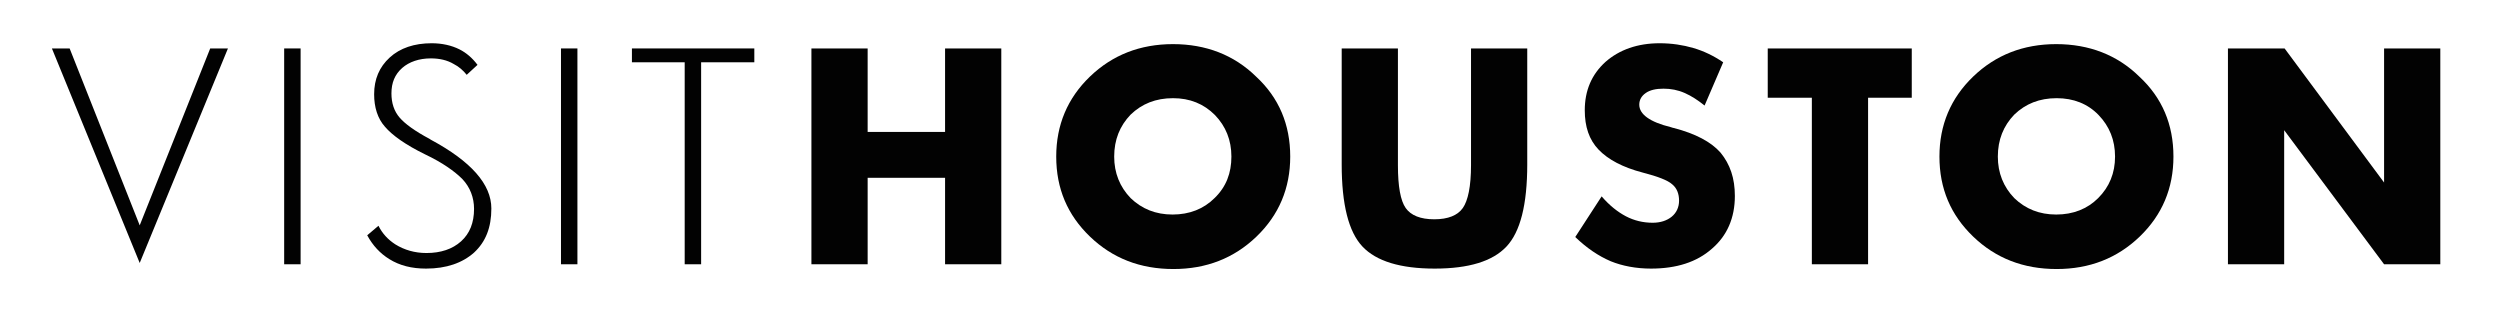 <?xml version="1.0" encoding="utf-8"?>
<!-- Generator: Adobe Illustrator 19.0.1, SVG Export Plug-In . SVG Version: 6.00 Build 0)  -->
<svg version="1.1" id="Layer_1" xmlns="http://www.w3.org/2000/svg" xmlns:xlink="http://www.w3.org/1999/xlink" x="0px" y="0px"
	 viewBox="0 0 578 72" enable-background="new 0 0 578 72" xml:space="preserve">
<polygon id="XMLID_169_" fill="#020202" points="52.7,11.2 48.6,11.2 32.3,52.1 16.1,11.2 12,11.2 32.3,60.8 "/>
<rect id="XMLID_110_" x="65.7" y="11.2" fill="#020202" width="3.8" height="49.9"/>
<path id="XMLID_108_" fill="#020202" d="M90,59.9c2.4,1.5,5.2,2.2,8.5,2.2c4.7,0,8.4-1.3,11.1-3.7c2.7-2.5,4-5.8,4-10.2
	c0-5.6-4.7-10.9-14-15.9l-0.3-0.2c-3.4-1.8-5.7-3.5-6.9-4.9c-1.3-1.5-1.9-3.4-1.9-5.6c0-2.5,0.8-4.4,2.5-5.9
	c1.6-1.4,3.9-2.2,6.6-2.2c2,0,3.8,0.4,5.3,1.3c1.2,0.6,2.2,1.5,3,2.5l2.5-2.3c-1.2-1.6-2.6-2.8-4.2-3.6c-1.8-0.9-4-1.4-6.4-1.4
	c-4,0-7.3,1.1-9.7,3.3c-2.4,2.2-3.6,5-3.6,8.5c0,3,0.8,5.6,2.5,7.5c1.7,2,4.8,4.2,9.3,6.4c4,1.9,6.8,3.9,8.6,5.7
	c1.8,1.9,2.7,4.3,2.7,6.9c0,3.2-1,5.7-3,7.5c-2,1.8-4.7,2.7-8,2.7c-2.7,0-5.1-0.7-7.2-2c-1.7-1.1-3-2.5-3.9-4.3l-2.6,2.2
	C86.2,56.8,87.9,58.6,90,59.9z"/>
<rect id="XMLID_106_" x="129.7" y="11.2" fill="#020202" width="3.8" height="49.9"/>
<polygon id="XMLID_104_" fill="#020202" points="174.4,11.2 146.1,11.2 146.1,14.4 158.3,14.4 158.3,61.1 162.1,61.1 162.1,14.4 
	174.4,14.4 "/>
<path id="XMLID_101_" fill="#020202" d="M231.5,61.1h-13v-20h-17.9v20h-13V11.2h13v19.3h17.9V11.2h13V61.1z"/>
<path id="XMLID_98_" fill="#020202" d="M298.3,36.2c0,7.3-2.6,13.5-7.8,18.5c-5.2,5-11.6,7.5-19.2,7.5c-7.7,0-14.1-2.5-19.3-7.5
	c-5.2-5-7.8-11.1-7.8-18.5c0-7.3,2.6-13.5,7.8-18.5s11.6-7.5,19.2-7.5c7.6,0,14.1,2.5,19.2,7.5C295.7,22.6,298.3,28.8,298.3,36.2z
	 M284.7,36.2c0-3.8-1.3-7-3.8-9.6c-2.6-2.6-5.8-3.9-9.7-3.9c-4,0-7.2,1.3-9.8,3.8c-2.5,2.6-3.8,5.8-3.8,9.7c0,3.8,1.3,7,3.8,9.6
	c2.6,2.5,5.8,3.8,9.7,3.8c3.9,0,7.2-1.3,9.7-3.8C283.5,43.2,284.7,40,284.7,36.2z"/>
<path id="XMLID_96_" fill="#020202" d="M353.1,38c0,9.3-1.6,15.6-4.8,19c-3.2,3.4-8.7,5.1-16.6,5.1c-7.9,0-13.5-1.7-16.7-5.1
	c-3.2-3.4-4.8-9.7-4.8-19V11.2h13v27c0,4.9,0.6,8.2,1.8,9.9c1.2,1.7,3.4,2.6,6.6,2.6c3.2,0,5.4-0.9,6.6-2.6c1.2-1.7,1.9-5,1.9-9.9
	v-27h13V38z"/>
<path id="XMLID_94_" fill="#020202" d="M401.1,45.3c0,5.1-1.8,9.2-5.3,12.2c-3.5,3.1-8.2,4.6-14.1,4.6c-3.4,0-6.6-0.6-9.3-1.7
	c-2.8-1.2-5.5-3-8.2-5.6l6.1-9.4c1.8,2.1,3.7,3.6,5.6,4.6c1.9,1,4,1.5,6.2,1.5c1.8,0,3.3-0.5,4.4-1.4c1.1-0.9,1.7-2.2,1.7-3.7
	c0-1.6-0.5-2.9-1.6-3.8c-1-0.9-3.3-1.8-6.8-2.7c-4.6-1.2-8-3-10.2-5.3c-2.2-2.3-3.2-5.3-3.2-9.1c0-4.6,1.6-8.3,4.8-11.2
	c3.2-2.8,7.4-4.3,12.5-4.3c2.8,0,5.4,0.4,7.8,1.1c2.4,0.7,4.7,1.8,6.9,3.3l-4.3,10c-1.5-1.2-3-2.2-4.6-2.9c-1.6-0.7-3.2-1-4.9-1
	c-1.7,0-3.1,0.3-4.1,1c-1,0.7-1.5,1.6-1.5,2.7c0,2.2,2.4,4,7.3,5.2c0.3,0.1,0.6,0.2,0.7,0.2c5,1.3,8.6,3.2,10.8,5.7
	C400,38,401.1,41.2,401.1,45.3z"/>
<path id="XMLID_92_" fill="#020202" d="M442,22.6h-10.1v38.5h-13V22.6h-10.2V11.2H442V22.6z"/>
<path id="XMLID_89_" fill="#020202" d="M502.5,36.2c0,7.3-2.6,13.5-7.8,18.5c-5.2,5-11.6,7.5-19.2,7.5c-7.7,0-14.1-2.5-19.3-7.5
	s-7.8-11.1-7.8-18.5c0-7.3,2.6-13.5,7.8-18.5c5.2-5,11.6-7.5,19.2-7.5c7.6,0,14.1,2.5,19.2,7.5C499.9,22.6,502.5,28.8,502.5,36.2z
	 M489,36.2c0-3.8-1.3-7-3.8-9.6s-5.8-3.9-9.7-3.9c-4,0-7.2,1.3-9.8,3.8c-2.5,2.6-3.8,5.8-3.8,9.7c0,3.8,1.3,7,3.8,9.6
	c2.6,2.5,5.8,3.8,9.7,3.8c3.9,0,7.2-1.3,9.7-3.8C487.7,43.2,489,40,489,36.2z"/>
<path id="XMLID_87_" fill="#020202" d="M564.2,61.1h-13l-23.1-31v31h-13V11.2h13.1l23,31v-31h13V61.1z"/>
</svg>
